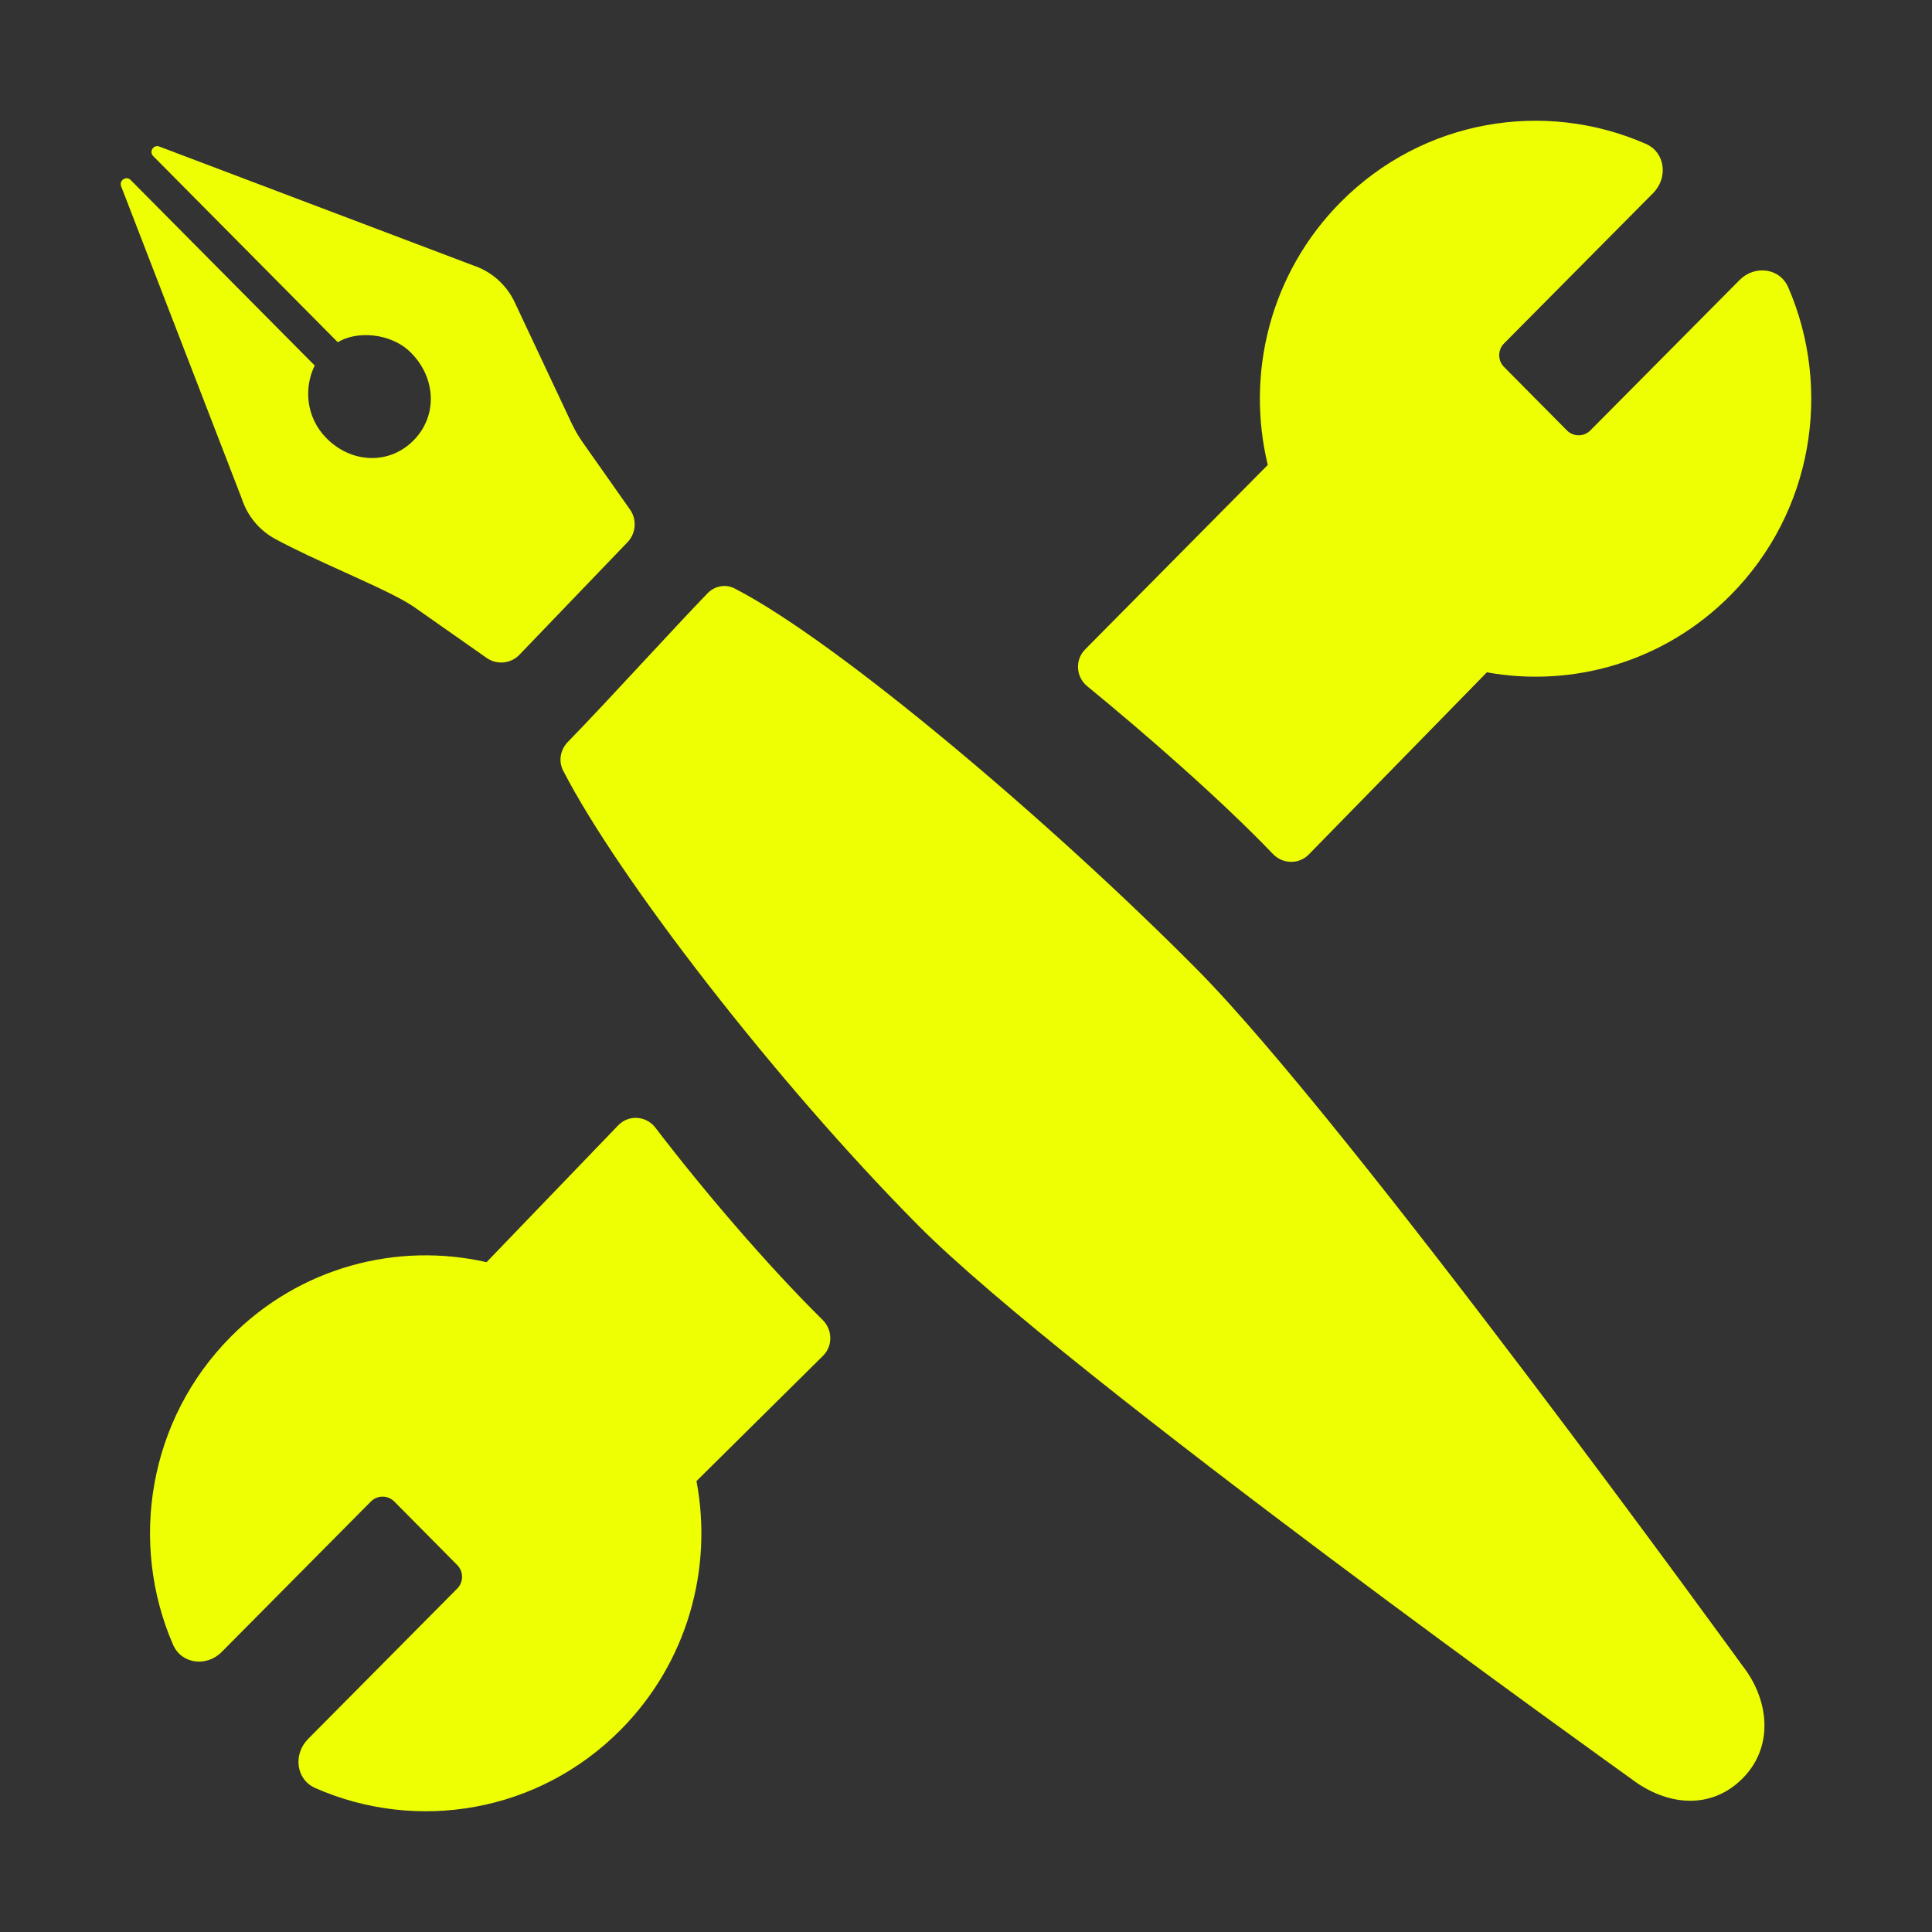 <svg width="20" height="20" viewBox="0 0 20 20" fill="none" xmlns="http://www.w3.org/2000/svg">
<rect x="0" y="0" width="20" height="20" fill="#333333" stroke="none"/>
<path d="M17.114 1.998C17.269 1.841 17.24 1.578 17.039 1.49C15.994 1.03 14.733 1.231 13.878 2.093C13.147 2.83 12.895 3.869 13.124 4.813L11.233 6.723C11.127 6.83 11.137 7.006 11.253 7.102C11.856 7.596 12.643 8.282 13.178 8.841C13.279 8.946 13.446 8.95 13.548 8.846L15.392 6.96C16.279 7.12 17.228 6.854 17.914 6.162C18.769 5.3 18.968 4.028 18.512 2.975C18.424 2.772 18.163 2.742 18.008 2.899L16.463 4.456C16.396 4.523 16.288 4.523 16.221 4.456L15.57 3.799C15.503 3.732 15.503 3.622 15.57 3.555L17.114 1.998Z" fill="#EEFF04"/>
<path d="M6.401 11.648L5.037 13.066C4.114 12.856 3.107 13.113 2.389 13.838C1.534 14.7 1.335 15.972 1.791 17.025C1.879 17.228 2.14 17.258 2.295 17.101L3.839 15.544C3.906 15.476 4.015 15.476 4.082 15.544L4.733 16.201C4.8 16.268 4.8 16.378 4.733 16.445L3.189 18.002C3.033 18.159 3.063 18.422 3.264 18.51C4.309 18.97 5.57 18.769 6.425 17.907C7.119 17.207 7.381 16.237 7.21 15.332L8.521 14.034C8.622 13.933 8.619 13.767 8.518 13.666C7.931 13.086 7.268 12.306 6.784 11.673C6.69 11.55 6.509 11.537 6.401 11.648Z" fill="#EEFF04"/>
<path d="M1.352 1.863C1.307 1.817 1.231 1.867 1.254 1.928L2.503 5.162C2.56 5.339 2.683 5.488 2.845 5.577C3.051 5.689 3.314 5.809 3.564 5.922C3.861 6.057 4.139 6.183 4.28 6.279L5.038 6.811C5.143 6.885 5.286 6.871 5.376 6.779L6.497 5.612C6.584 5.52 6.595 5.379 6.522 5.275L6.032 4.579C5.988 4.517 5.95 4.45 5.917 4.381L5.321 3.114C5.234 2.94 5.082 2.808 4.897 2.747L1.649 1.517C1.589 1.494 1.54 1.57 1.586 1.616L3.497 3.543C3.679 3.427 4.041 3.436 4.256 3.653C4.511 3.91 4.535 4.303 4.28 4.56C4.025 4.817 3.635 4.794 3.38 4.537C3.165 4.32 3.145 4.012 3.258 3.784L1.352 1.863Z" fill="#EEFF04"/>
<path d="M7.605 6.092C7.51 6.043 7.397 6.066 7.323 6.143C7.139 6.334 6.909 6.582 6.671 6.838C6.399 7.131 6.116 7.436 5.877 7.682C5.801 7.761 5.779 7.878 5.829 7.976C6.397 9.082 8.034 11.202 9.503 12.683C11.048 14.242 16.879 18.409 16.879 18.409C17.258 18.701 17.716 18.736 18.04 18.409C18.365 18.082 18.316 17.597 18.037 17.242C18.037 17.242 13.977 11.634 12.389 10.033C10.881 8.512 8.669 6.639 7.605 6.092Z" fill="#EEFF04"/>
</svg>
